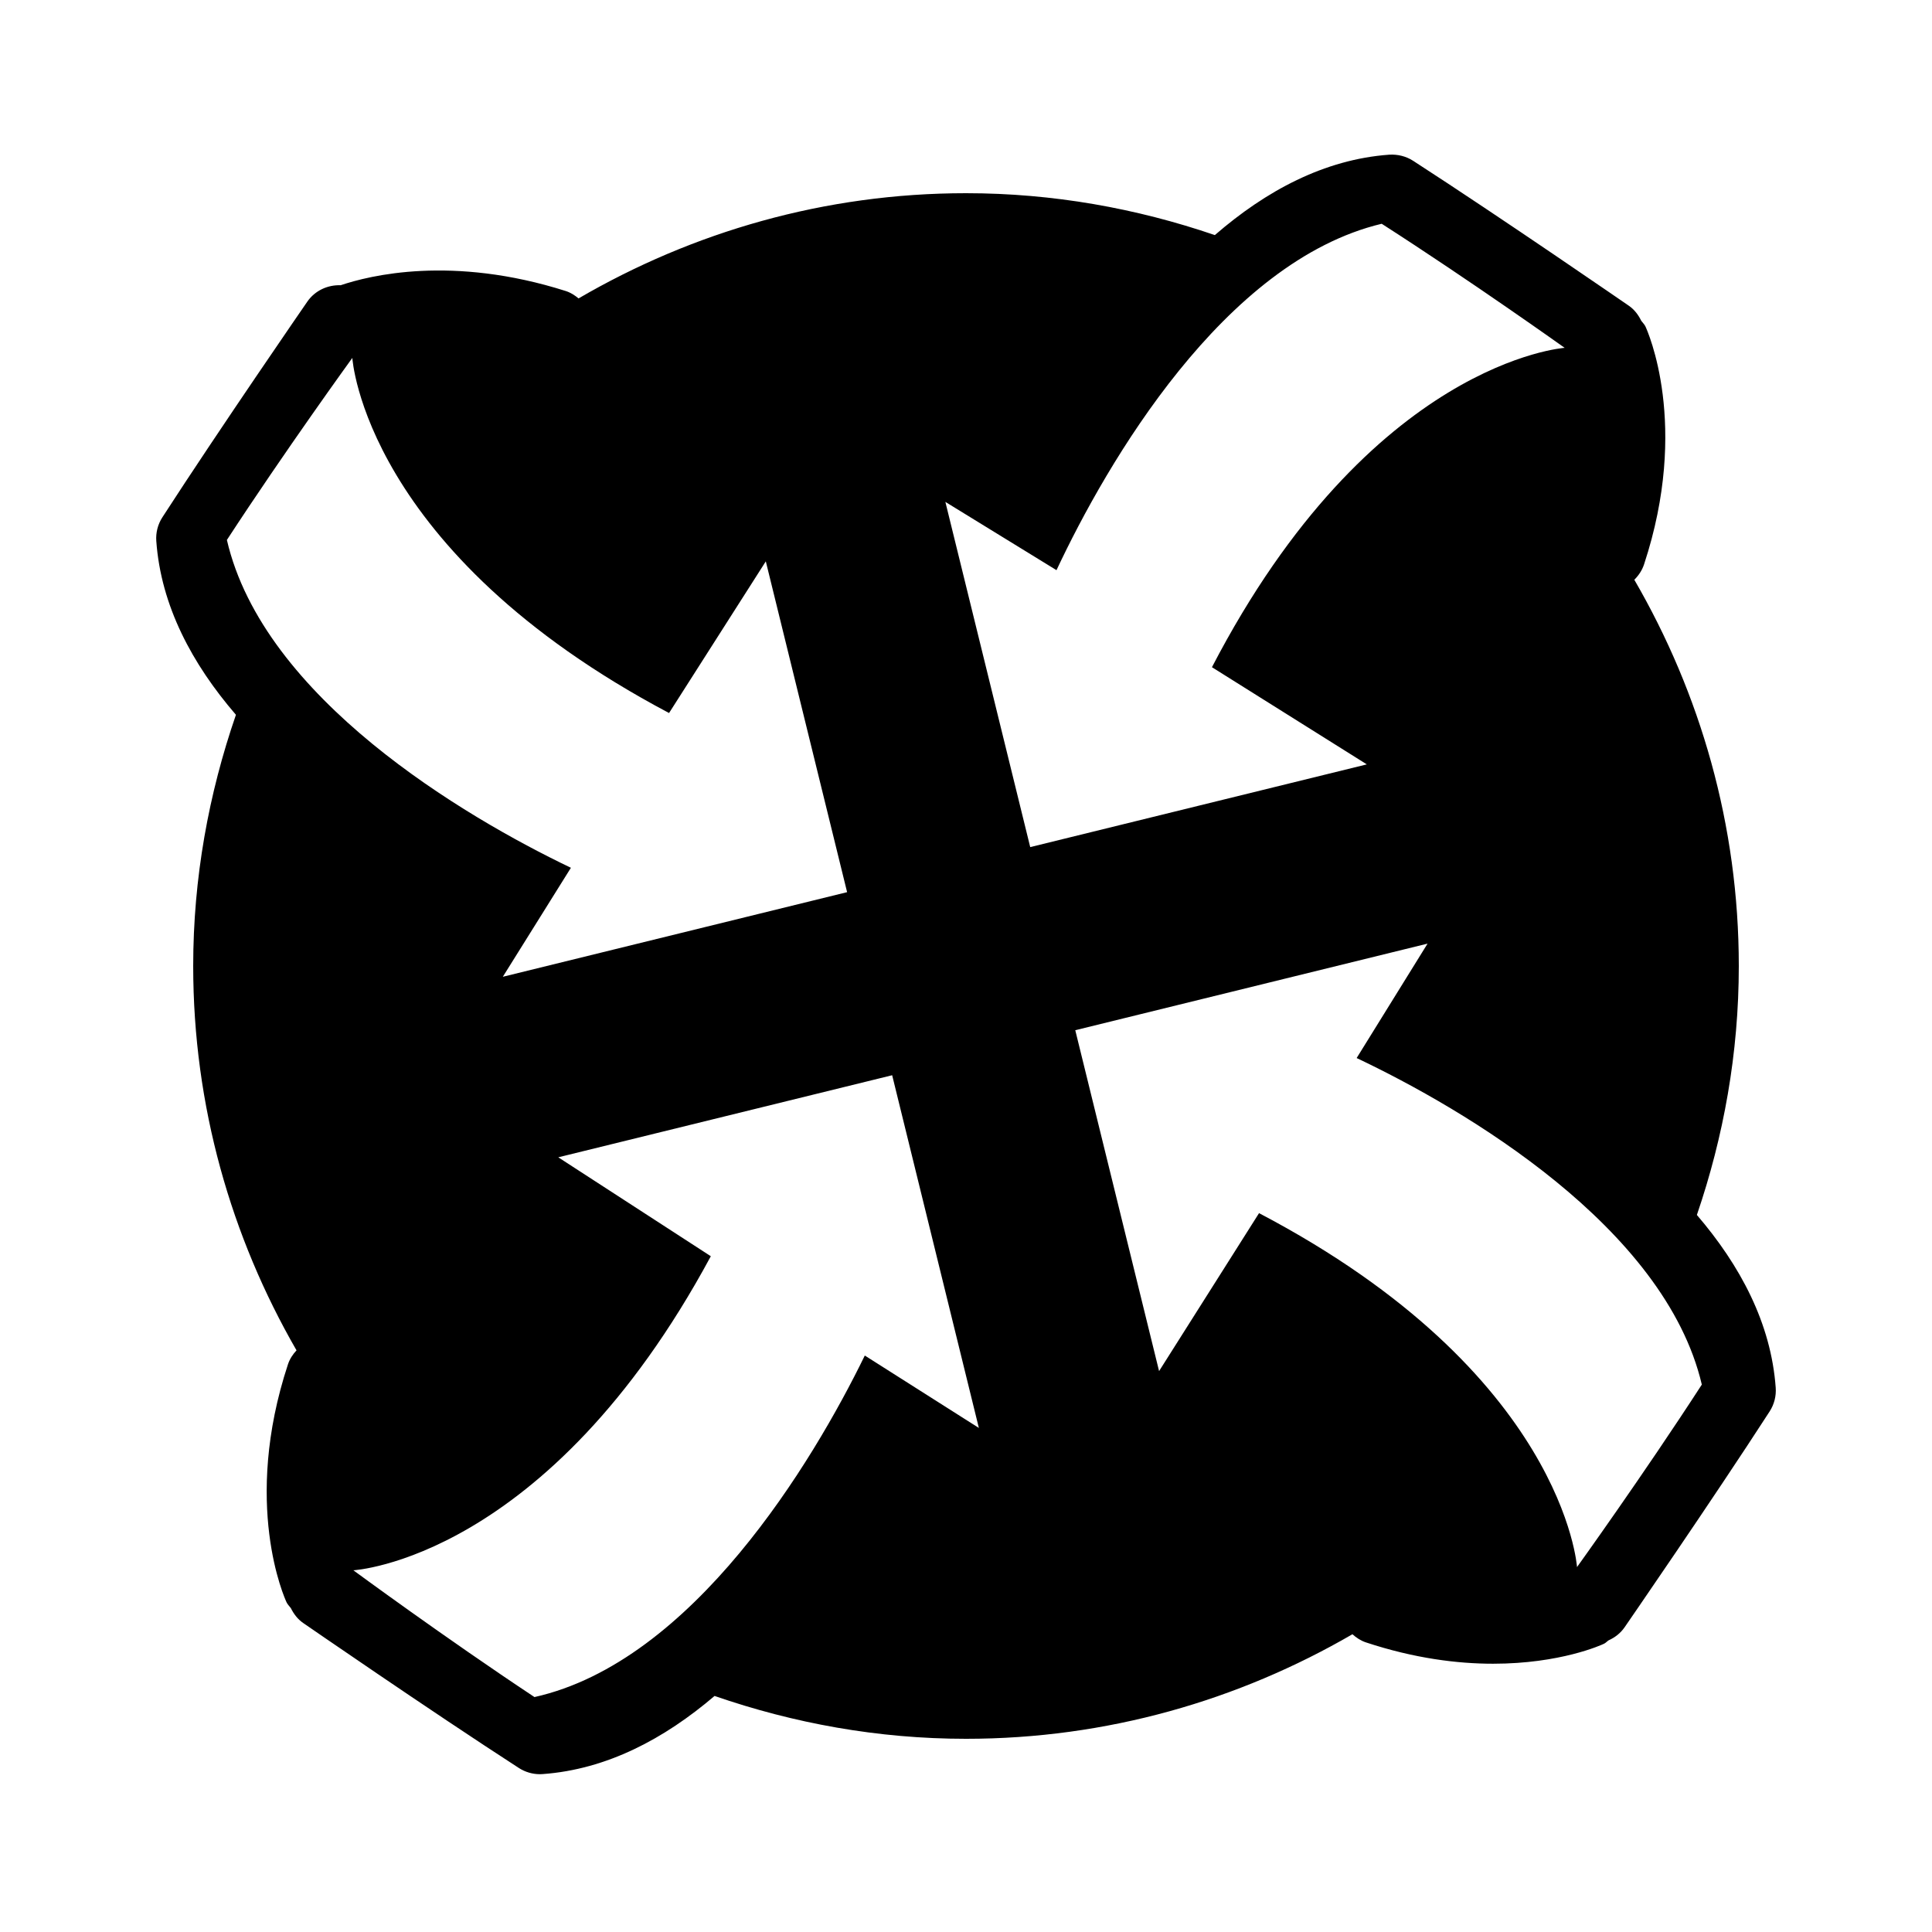 <svg xmlns="http://www.w3.org/2000/svg" viewBox="0 0 50 50" aria-hidden="true" focusable="false" data-icon="nexus" role="img">
  <path fill="currentColor" d="M43.915,31.443C44.607,29.418,45,27.256,45,25c0-3.643-0.995-7.051-2.704-9.996c0.111-0.11,0.2-0.242,0.251-0.395 c1.193-3.617,0.084-6.058,0.037-6.16c-0.027-0.057-0.073-0.098-0.109-0.148c-0.074-0.151-0.176-0.288-0.32-0.388 c-0.033-0.022-3.273-2.258-5.584-3.752c-0.183-0.118-0.397-0.17-0.615-0.158c-1.687,0.122-3.197,0.938-4.516,2.081 C29.415,5.392,27.255,5,25,5c-3.656,0-7.075,1.003-10.027,2.723c-0.098-0.082-0.207-0.152-0.333-0.192 C11.7,6.598,9.568,7.128,8.816,7.382C8.481,7.37,8.153,7.519,7.955,7.804c-0.022,0.032-2.259,3.274-3.753,5.584 c-0.118,0.182-0.173,0.398-0.157,0.615c0.121,1.678,0.928,3.181,2.061,4.496C5.401,20.541,5,22.722,5,25 c0,3.623,0.983,7.014,2.674,9.947c-0.096,0.103-0.175,0.222-0.221,0.36c-1.193,3.616-0.085,6.058-0.037,6.16 c0.027,0.058,0.074,0.1,0.111,0.151c0.074,0.149,0.175,0.285,0.318,0.384c0.032,0.022,3.273,2.259,5.584,3.754 c0.162,0.104,0.351,0.16,0.543,0.16c0.024,0,0.048-0.001,0.072-0.003c1.658-0.12,3.146-0.91,4.449-2.022 C20.537,44.598,22.72,45,25,45c3.645,0,7.055-0.996,10.001-2.706c0.101,0.091,0.216,0.167,0.349,0.211 c1.256,0.415,2.369,0.552,3.292,0.552c1.737,0,2.801-0.484,2.867-0.516c0.046-0.021,0.079-0.061,0.121-0.089 c0.163-0.073,0.309-0.185,0.415-0.339c0.022-0.033,2.259-3.274,3.753-5.585c0.118-0.183,0.173-0.398,0.157-0.615 C45.835,34.246,45.037,32.751,43.915,31.443z M5.872,13.974c1.512-2.319,3.246-4.711,3.246-4.711s0.305,5.013,8.197,9.19 l2.504-3.925l2.104,8.561l-8.91,2.19l1.762-2.821C11.998,21.129,6.816,18.061,5.872,13.974z M22.381,35.081 c-1.349,2.767-4.456,7.926-8.549,8.839c-2.307-1.529-4.687-3.281-4.687-3.281s5.015-0.268,9.251-8.128l-3.948-2.56l8.641-2.124 l2.244,9.128L22.381,35.081z M24.466,12.989l2.876,1.767c1.307-2.786,4.337-7.991,8.416-8.965c2.33,1.495,4.735,3.211,4.735,3.211 s-5.011,0.342-9.128,8.265l4.008,2.515l-8.711,2.141L24.466,12.989z M40.813,40.556c0,0-0.323-5.012-8.229-9.16l-2.587,4.088 l-2.169-8.822l9.117-2.241l-1.835,2.961c2.781,1.318,7.974,4.368,8.933,8.451C42.538,38.157,40.813,40.556,40.813,40.556z" />
</svg>
